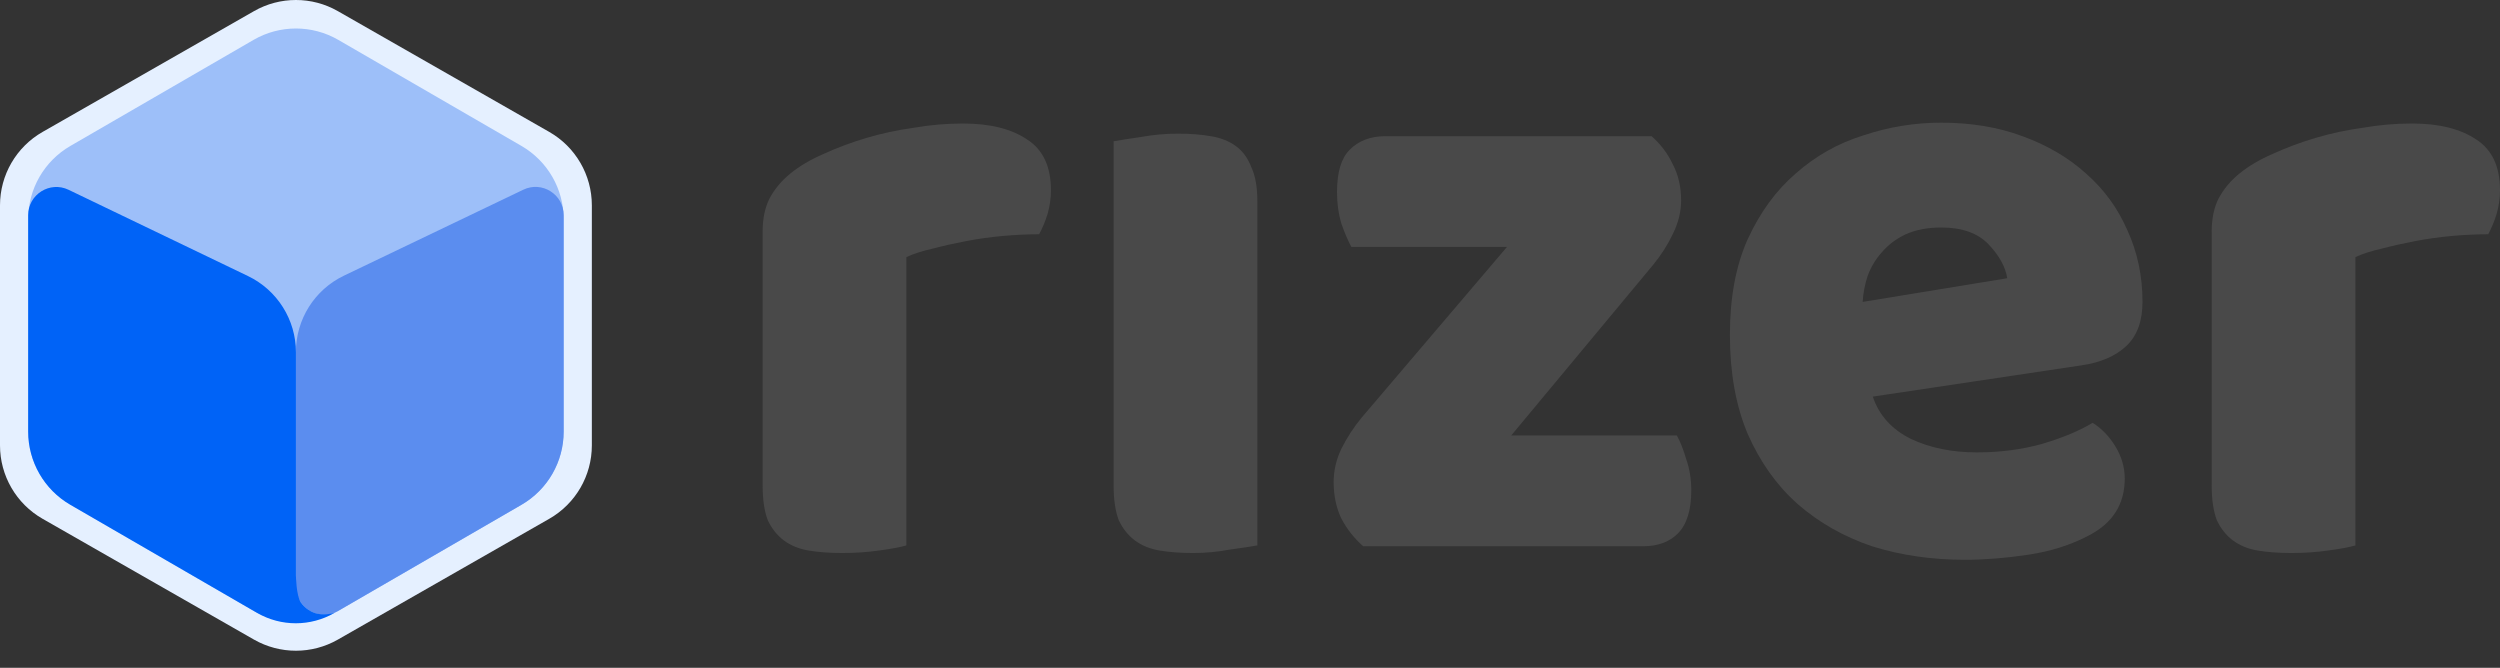 <svg width="146" height="39" viewBox="0 0 146 39" fill="none" xmlns="http://www.w3.org/2000/svg">
<rect x="0" y="0" width="146" height="39" fill="#333333" stroke="none"/>
<path d="M0 11.992C0 10.22 0.949 8.583 2.488 7.704L14.832 0.651C16.35 -0.217 18.214 -0.217 19.732 0.651L32.076 7.704C33.614 8.583 34.564 10.22 34.564 11.992V26.011C34.564 27.783 33.614 29.419 32.076 30.298L19.732 37.352C18.214 38.219 16.35 38.219 14.832 37.352L2.488 30.298C0.949 29.419 0 27.783 0 26.011V11.992Z" fill="#E5F0FF"/>
<path d="M1.646 12.796C1.646 11.034 2.585 9.406 4.11 8.523L14.808 2.329C16.338 1.443 18.225 1.443 19.756 2.329L30.454 8.523C31.979 9.406 32.918 11.034 32.918 12.796V25.207C32.918 26.969 31.979 28.597 30.454 29.48L19.756 35.674C18.225 36.56 16.338 36.56 14.808 35.674L4.11 29.48C2.585 28.597 1.646 26.969 1.646 25.207V12.796Z" fill="#9DBFF9"/>
<path d="M17.282 20.551C17.282 18.651 18.372 16.92 20.086 16.099L30.561 11.079C31.653 10.555 32.918 11.351 32.918 12.563V25.207C32.918 26.969 31.979 28.597 30.454 29.48L19.752 35.676C18.655 36.311 17.282 35.519 17.282 34.252L17.282 28.054L17.282 20.551Z" fill="#5B8DEF"/>
<path d="M1.646 12.567C1.646 11.354 2.912 10.558 4.005 11.084L14.484 16.122C16.194 16.945 17.282 18.674 17.282 20.572V33.598C17.282 33.598 17.295 34.788 17.572 35.188C17.81 35.531 18.191 35.768 18.537 35.842C19.035 35.949 19.547 35.785 19.547 35.785V35.785C18.146 36.602 16.416 36.605 15.012 35.792L4.11 29.48C2.585 28.598 1.646 26.969 1.646 25.207V12.567Z" fill="#0063F7"/>
<path d="M52.932 31.852C52.602 31.951 52.076 32.049 51.352 32.148C50.66 32.247 49.936 32.296 49.179 32.296C48.455 32.296 47.797 32.247 47.204 32.148C46.644 32.049 46.167 31.852 45.772 31.556C45.377 31.259 45.064 30.864 44.834 30.371C44.636 29.844 44.538 29.169 44.538 28.346V13.533C44.538 12.776 44.669 12.134 44.933 11.607C45.229 11.048 45.64 10.554 46.167 10.126C46.694 9.698 47.336 9.32 48.093 8.991C48.883 8.628 49.722 8.316 50.611 8.052C51.5 7.789 52.422 7.592 53.376 7.46C54.331 7.295 55.285 7.213 56.24 7.213C57.82 7.213 59.071 7.526 59.992 8.151C60.914 8.744 61.375 9.731 61.375 11.114C61.375 11.575 61.309 12.035 61.178 12.496C61.046 12.924 60.881 13.319 60.684 13.681C59.992 13.681 59.285 13.714 58.561 13.78C57.836 13.846 57.129 13.945 56.437 14.076C55.746 14.208 55.088 14.356 54.462 14.521C53.87 14.652 53.36 14.817 52.932 15.014V31.852Z" fill="#494949"/>
<path d="M73.43 31.852C73.067 31.918 72.524 32 71.8 32.099C71.109 32.23 70.401 32.296 69.677 32.296C68.953 32.296 68.294 32.247 67.702 32.148C67.142 32.049 66.665 31.852 66.27 31.556C65.875 31.259 65.562 30.864 65.332 30.371C65.134 29.844 65.035 29.169 65.035 28.346V8.25C65.398 8.184 65.924 8.102 66.615 8.003C67.34 7.871 68.064 7.805 68.788 7.805C69.512 7.805 70.154 7.855 70.714 7.954C71.306 8.052 71.8 8.25 72.195 8.546C72.59 8.842 72.886 9.254 73.084 9.781C73.314 10.274 73.43 10.933 73.43 11.756V31.852Z" fill="#494949"/>
<path d="M79.613 31.901C79.086 31.44 78.658 30.897 78.329 30.272C78.033 29.646 77.885 28.939 77.885 28.149C77.885 27.49 78.033 26.848 78.329 26.223C78.658 25.565 79.053 24.956 79.514 24.396L88.007 14.422H78.921C78.724 14.06 78.526 13.599 78.329 13.039C78.164 12.48 78.082 11.871 78.082 11.213C78.082 10.06 78.329 9.237 78.823 8.744C79.349 8.217 80.041 7.954 80.897 7.954H96.45C96.977 8.414 97.388 8.958 97.685 9.583C98.014 10.209 98.178 10.916 98.178 11.706C98.178 12.365 98.014 13.023 97.685 13.681C97.388 14.307 97.01 14.899 96.549 15.459L88.254 25.433H97.931C98.129 25.795 98.31 26.256 98.475 26.816C98.672 27.375 98.771 27.984 98.771 28.642C98.771 29.794 98.507 30.634 97.981 31.161C97.487 31.654 96.812 31.901 95.956 31.901H79.613Z" fill="#494949"/>
<path d="M114.753 32.691C112.811 32.691 111 32.428 109.322 31.901C107.676 31.342 106.227 30.519 104.977 29.432C103.759 28.346 102.787 26.98 102.063 25.334C101.372 23.688 101.026 21.763 101.026 19.557C101.026 17.384 101.372 15.525 102.063 13.977C102.787 12.398 103.726 11.114 104.878 10.126C106.03 9.106 107.347 8.365 108.828 7.904C110.309 7.41 111.823 7.164 113.371 7.164C115.115 7.164 116.695 7.427 118.111 7.954C119.559 8.48 120.793 9.204 121.814 10.126C122.867 11.048 123.674 12.151 124.233 13.434C124.826 14.718 125.122 16.117 125.122 17.631C125.122 18.751 124.809 19.607 124.184 20.199C123.559 20.791 122.686 21.17 121.567 21.335L109.371 23.162C109.733 24.248 110.474 25.071 111.593 25.63C112.712 26.157 113.996 26.42 115.444 26.42C116.794 26.42 118.061 26.256 119.246 25.927C120.464 25.565 121.452 25.153 122.209 24.692C122.736 25.021 123.18 25.482 123.542 26.075C123.904 26.667 124.085 27.293 124.085 27.951C124.085 29.432 123.394 30.535 122.011 31.259C120.958 31.819 119.773 32.197 118.456 32.395C117.14 32.593 115.905 32.691 114.753 32.691ZM113.371 13.286C112.581 13.286 111.889 13.418 111.297 13.681C110.737 13.945 110.276 14.29 109.914 14.718C109.552 15.113 109.272 15.574 109.075 16.101C108.91 16.595 108.811 17.105 108.779 17.631L117.222 16.249C117.123 15.591 116.761 14.932 116.136 14.274C115.51 13.615 114.589 13.286 113.371 13.286Z" fill="#494949"/>
<path d="M137.557 31.852C137.227 31.951 136.701 32.049 135.977 32.148C135.285 32.247 134.561 32.296 133.804 32.296C133.08 32.296 132.421 32.247 131.829 32.148C131.269 32.049 130.792 31.852 130.397 31.556C130.002 31.259 129.689 30.864 129.459 30.371C129.261 29.844 129.163 29.169 129.163 28.346V13.533C129.163 12.776 129.294 12.134 129.558 11.607C129.854 11.048 130.265 10.554 130.792 10.126C131.319 9.698 131.961 9.32 132.718 8.991C133.508 8.628 134.347 8.316 135.236 8.052C136.125 7.789 137.046 7.592 138.001 7.46C138.956 7.295 139.91 7.213 140.865 7.213C142.445 7.213 143.696 7.526 144.617 8.151C145.539 8.744 146 9.731 146 11.114C146 11.575 145.934 12.035 145.802 12.496C145.671 12.924 145.506 13.319 145.309 13.681C144.617 13.681 143.91 13.714 143.186 13.78C142.461 13.846 141.754 13.945 141.062 14.076C140.371 14.208 139.713 14.356 139.087 14.521C138.495 14.652 137.985 14.817 137.557 15.014V31.852Z" fill="#494949"/>
</svg>
